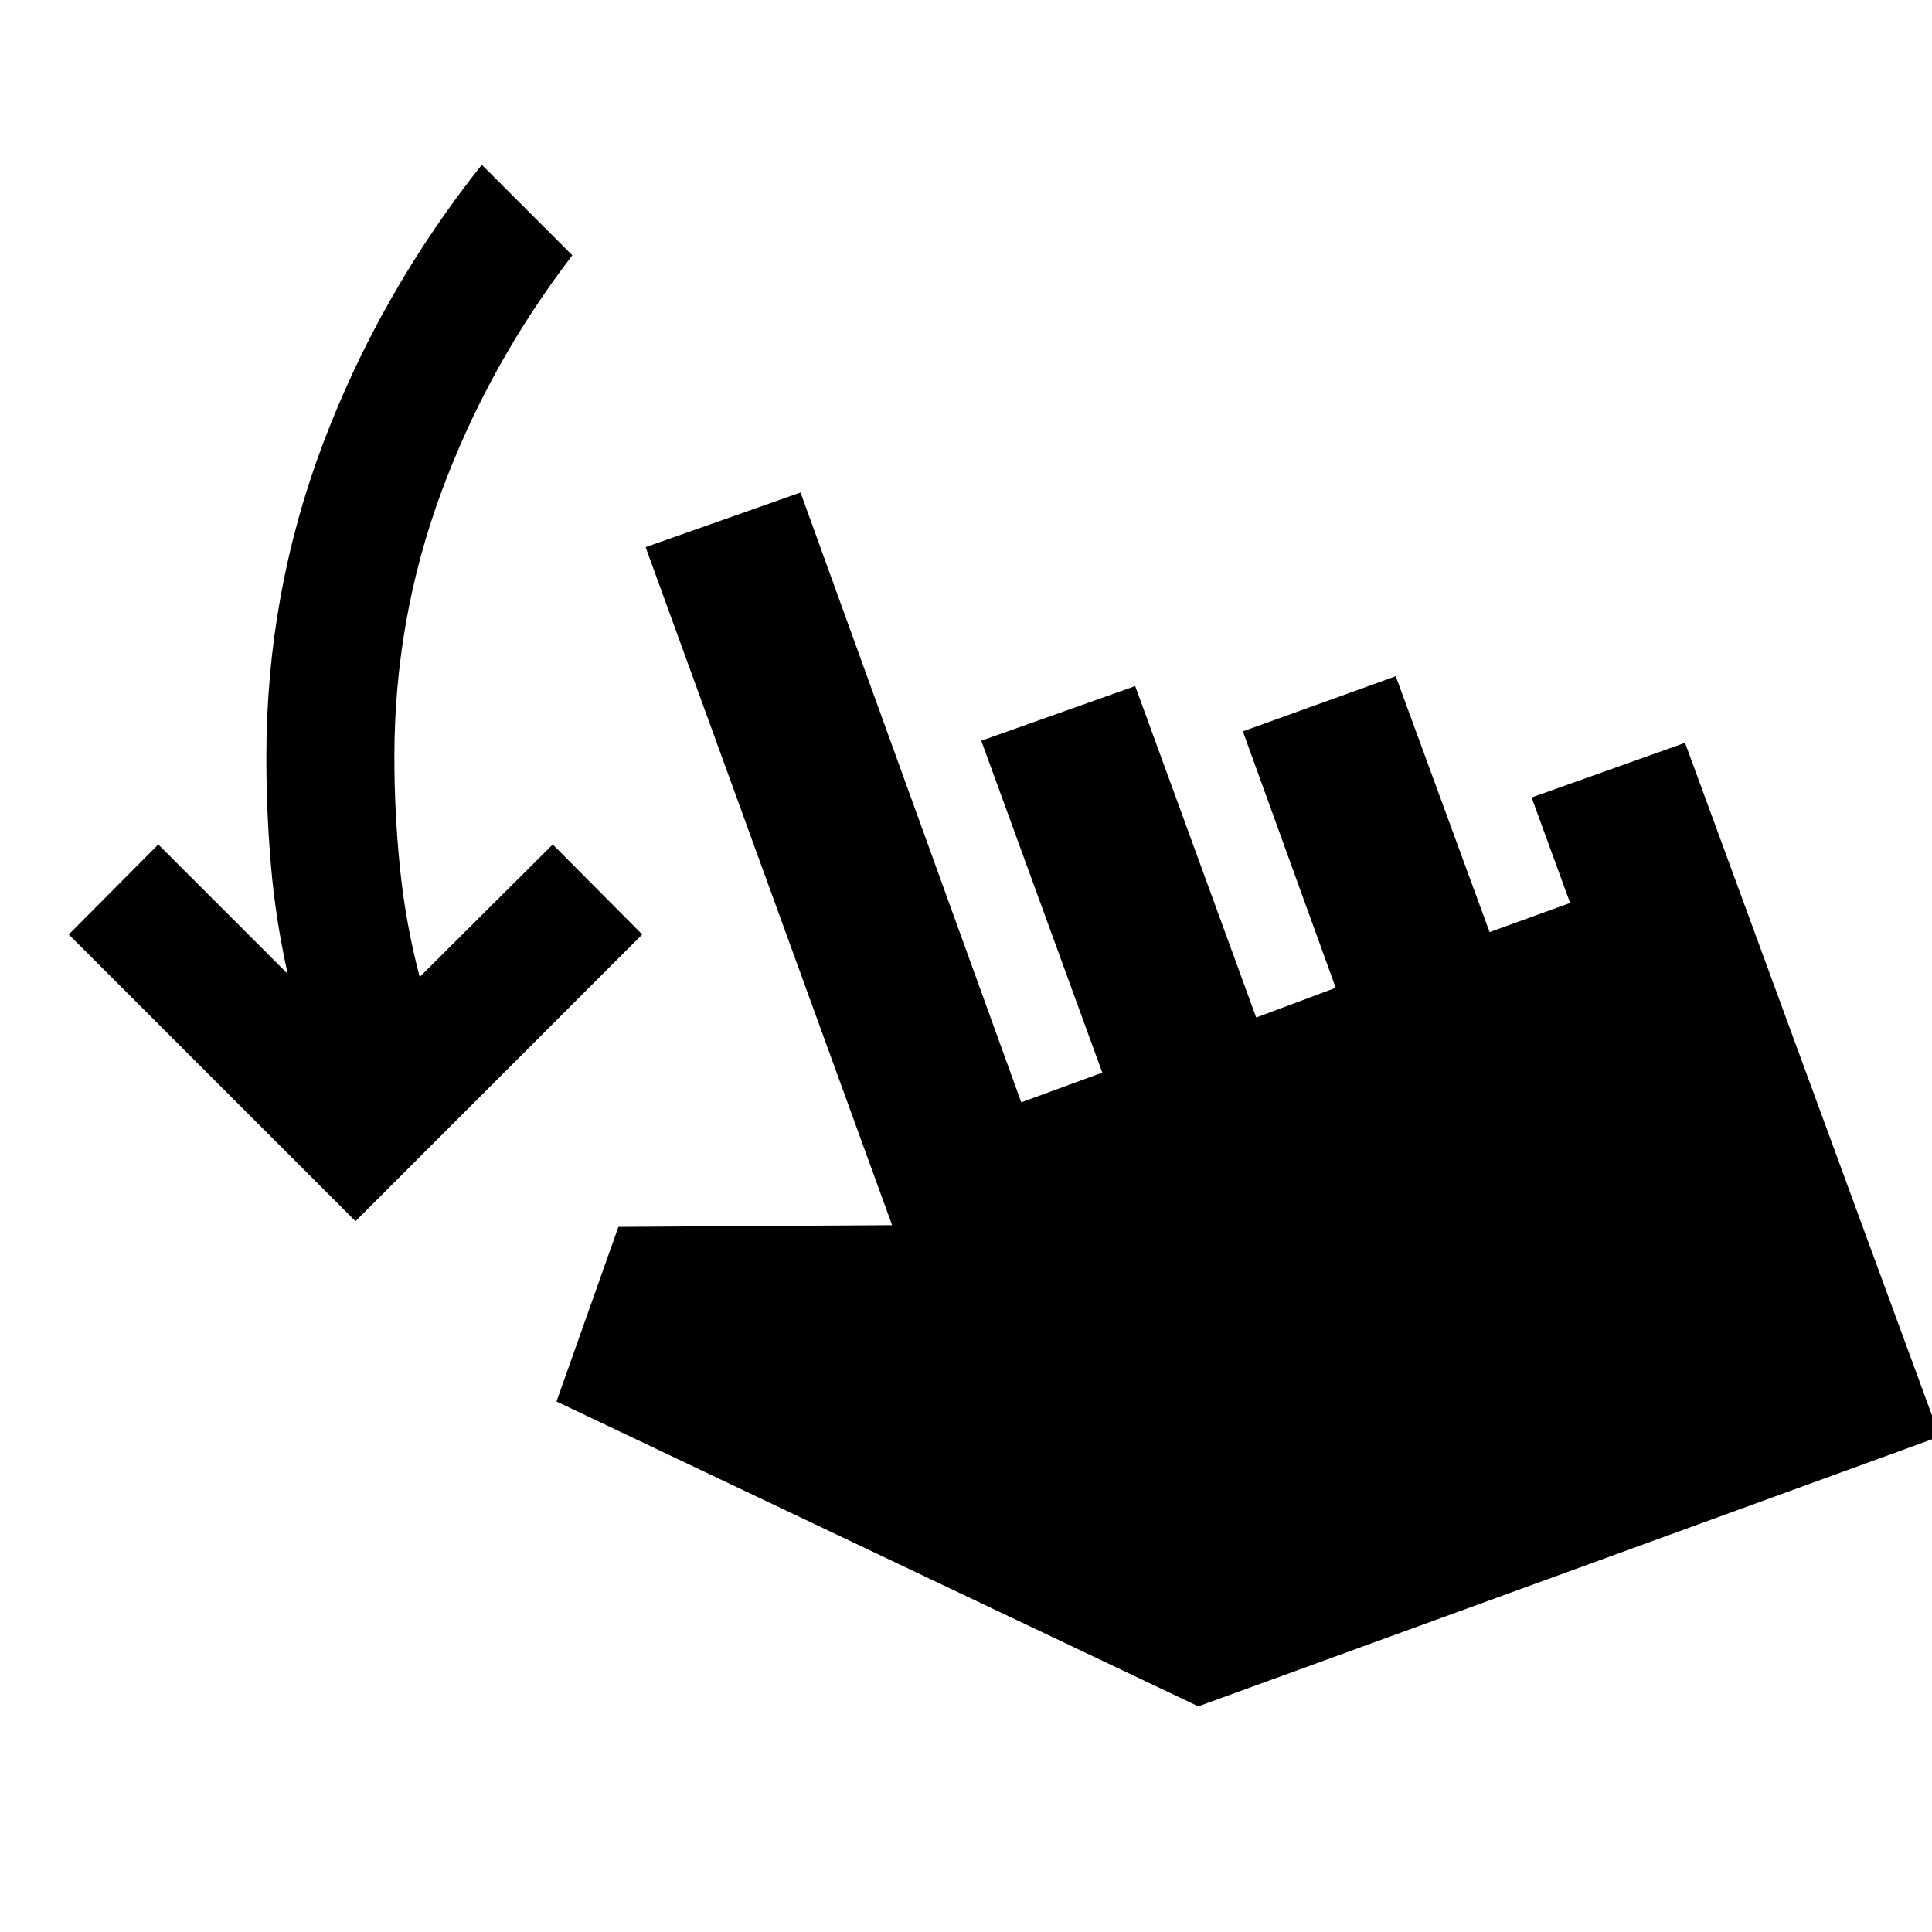 <svg xmlns="http://www.w3.org/2000/svg" height="24" viewBox="0 -960 960 960" width="24"><path d="M176.65-353.2 34.17-495.67l44.48-44.72 64.31 64.3q-6.05-27.11-8.33-53.84-2.28-26.74-2.28-53.85 0-81.44 28.3-156.17 28.31-74.72 78.76-138.18l44.98 44.98q-41.76 54.52-65.1 117.68-23.33 63.17-23.33 131.69 0 27.56 2.77 55 2.77 27.43 9.81 54.24l66.11-65.85 44.48 44.72L176.65-353.2Zm418.78 241.07L276.52-263.61l30.76-86.76 136-.85L320.8-688.13l76.98-27.15 109.68 303.02 40.26-14.76-60.13-164.91 76.48-27.16 60.13 164.68 39.5-14.76-46.13-127.42 75.97-27.39 46.63 127.15 40-14.5-19.13-52.41 76.24-27.15 126.55 344.67-368.4 134.09Z"/></svg>